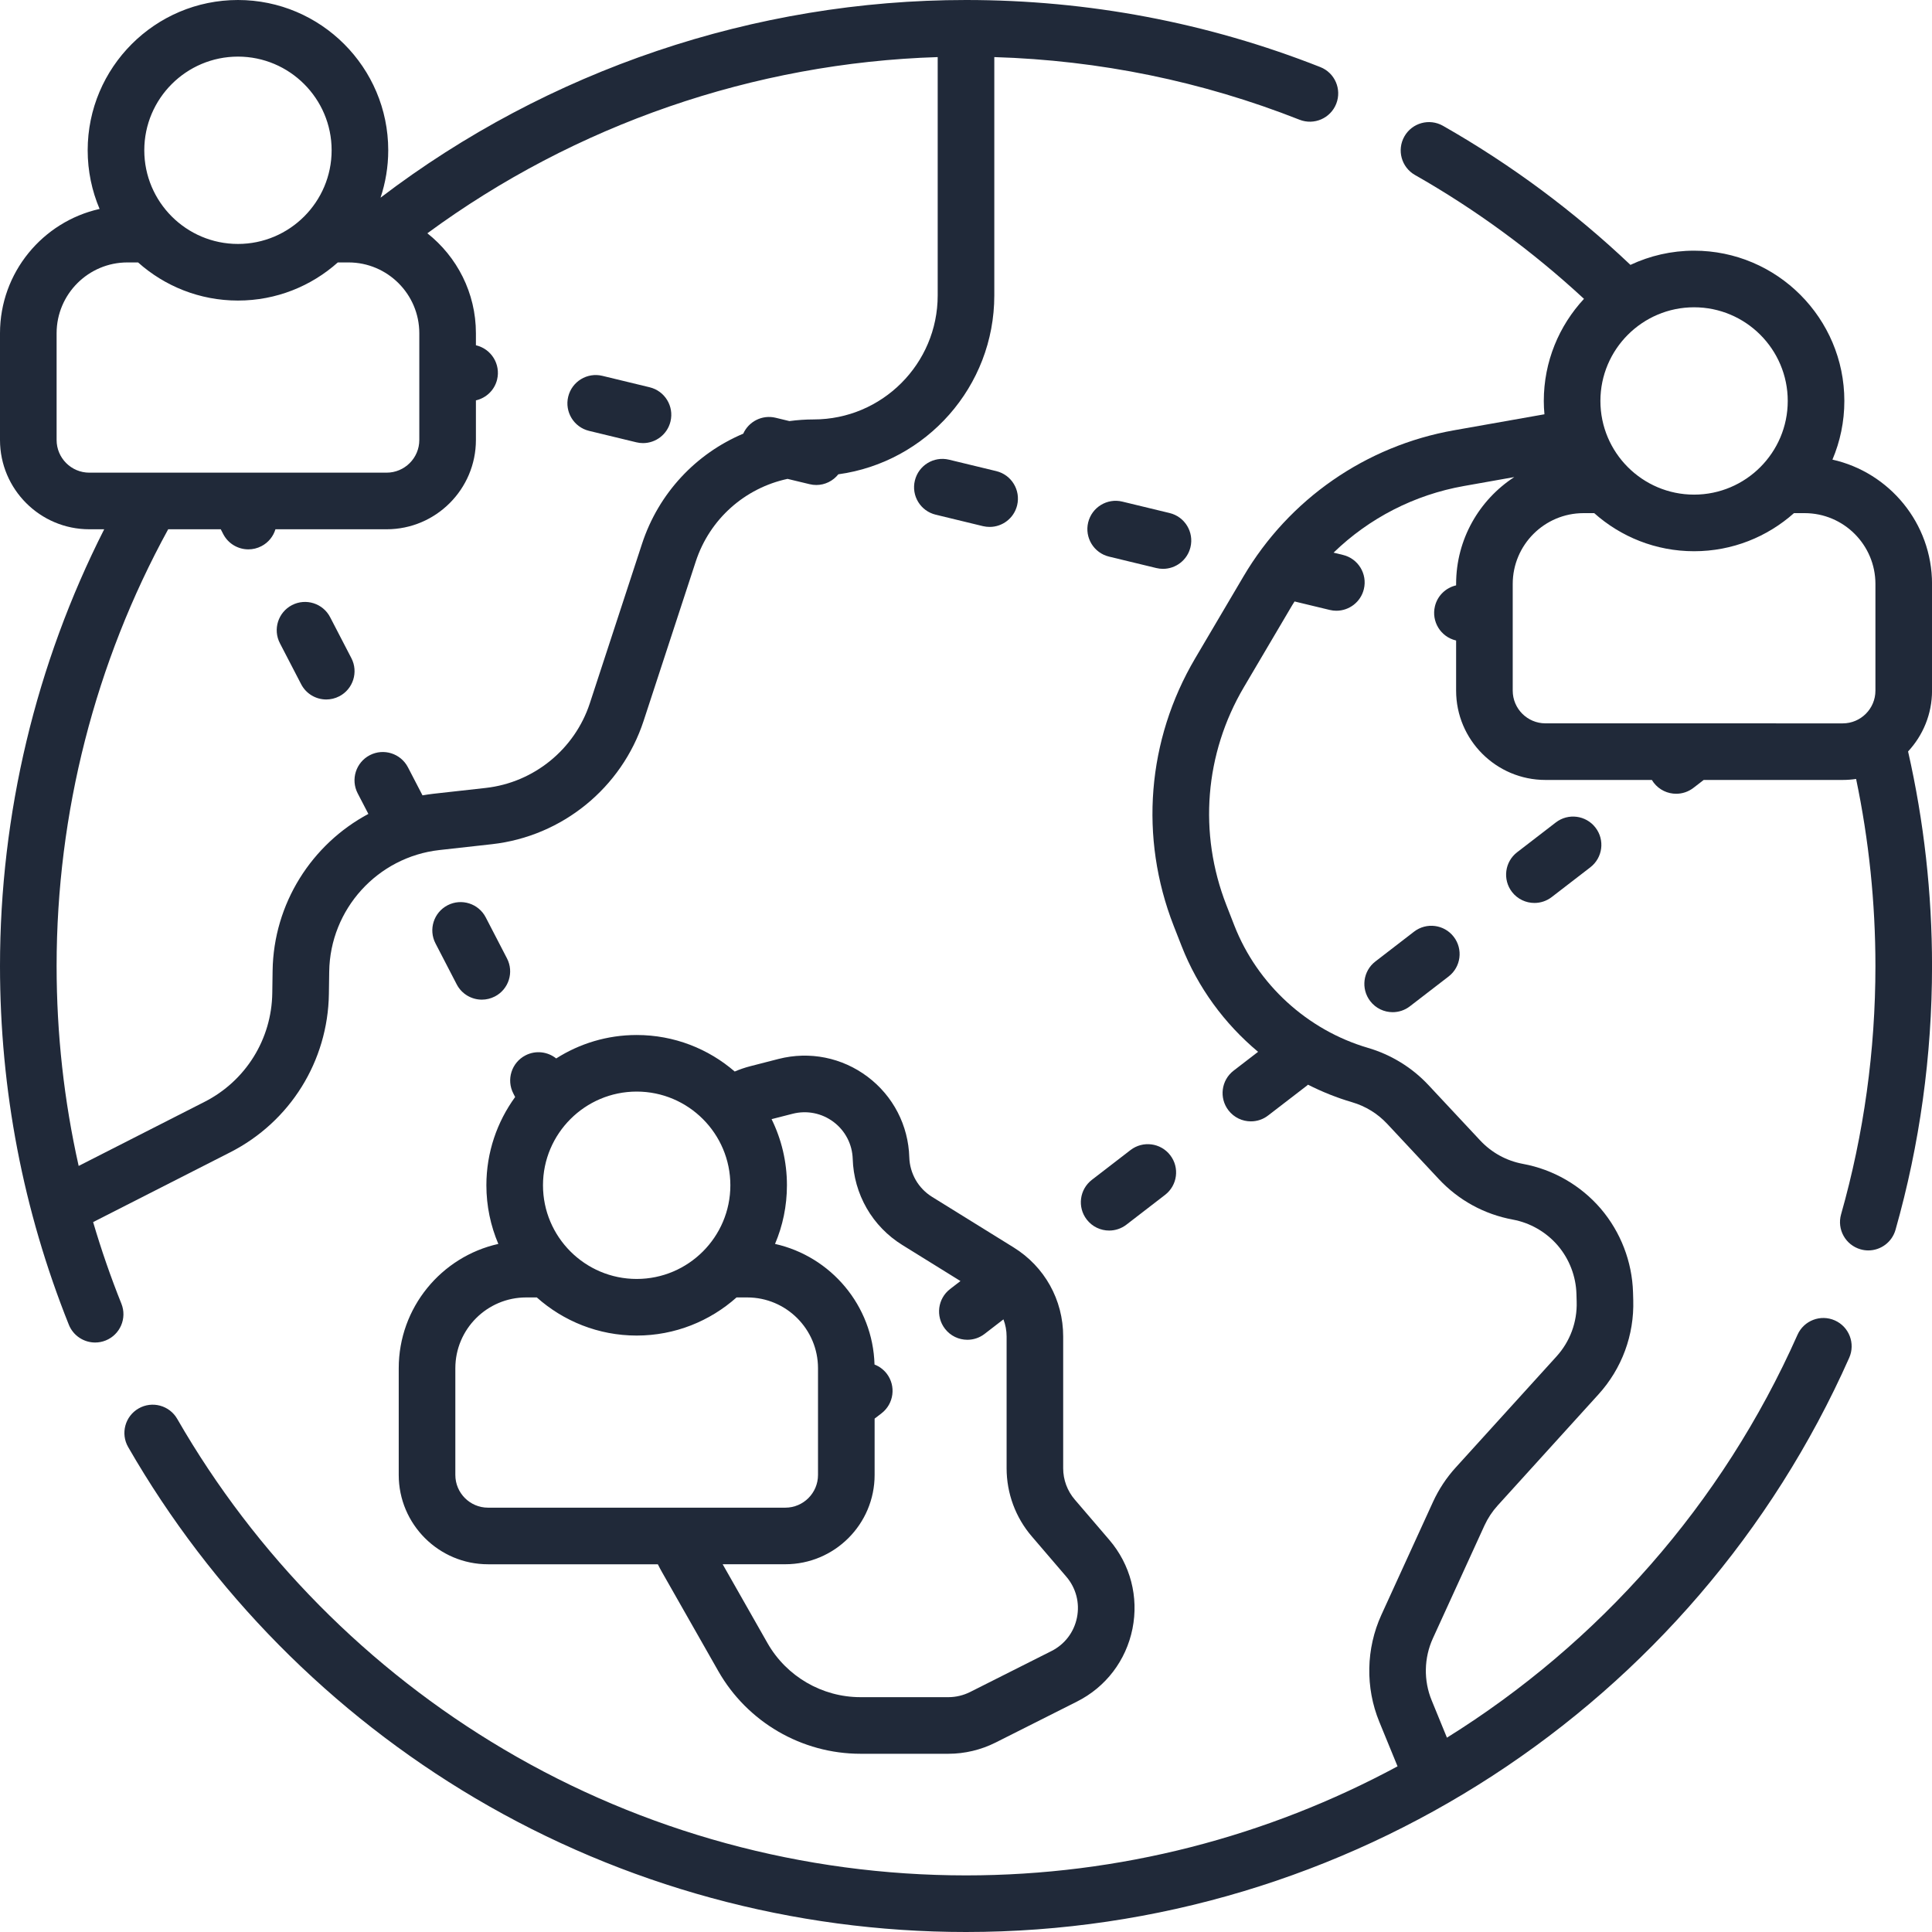 <svg width="60" height="60" viewBox="0 0 60 60" fill="none" xmlns="http://www.w3.org/2000/svg">
<path d="M2.892 37.953L7.149 35.786C9.01 34.839 10.184 32.953 10.214 30.866L10.224 30.173C10.251 28.237 11.723 26.614 13.647 26.399L15.28 26.217C17.458 25.973 19.306 24.47 19.988 22.387L21.608 17.437C22.042 16.113 23.138 15.155 24.458 14.872L25.144 15.037C25.214 15.054 25.283 15.062 25.352 15.062C25.621 15.062 25.871 14.936 26.035 14.73C28.767 14.355 30.879 12.007 30.879 9.174V1.773C34.146 1.872 37.331 2.524 40.358 3.718C40.81 3.896 41.32 3.674 41.498 3.223C41.676 2.771 41.455 2.261 41.003 2.083C37.499 0.701 33.797 0 30 0C23.438 0 17.018 2.175 11.818 6.139C11.972 5.676 12.057 5.181 12.057 4.667C12.057 2.094 9.963 0 7.39 0C4.816 0 2.723 2.094 2.723 4.667C2.723 5.313 2.855 5.929 3.093 6.489C1.326 6.884 0 8.464 0 10.349V13.664C0 15.193 1.244 16.437 2.773 16.437H3.236C1.115 20.619 0 25.277 0 30C0 33.851 0.72 37.599 2.138 41.141C2.276 41.484 2.606 41.693 2.955 41.693C3.063 41.693 3.174 41.673 3.281 41.63C3.732 41.449 3.951 40.938 3.77 40.487C3.436 39.654 3.144 38.809 2.892 37.953ZM7.39 1.758C8.994 1.758 10.299 3.063 10.299 4.667C10.299 6.271 8.994 7.576 7.39 7.576C5.786 7.576 4.481 6.271 4.481 4.667C4.481 3.063 5.786 1.758 7.39 1.758ZM1.758 13.664V10.349C1.758 9.137 2.744 8.15 3.957 8.15H4.288C5.113 8.886 6.2 9.334 7.39 9.334C8.58 9.334 9.666 8.886 10.491 8.15H10.823C12.035 8.15 13.022 9.137 13.022 10.349V13.664C13.022 14.224 12.566 14.679 12.006 14.679H2.773C2.213 14.679 1.758 14.224 1.758 13.664ZM5.223 16.437H6.856L6.933 16.587C7.089 16.888 7.396 17.061 7.714 17.061C7.851 17.061 7.989 17.029 8.118 16.962C8.337 16.849 8.488 16.656 8.554 16.437H12.007C13.536 16.437 14.78 15.193 14.78 13.664V12.434C15.094 12.362 15.357 12.121 15.438 11.787C15.552 11.315 15.262 10.84 14.791 10.726L14.78 10.723V10.349C14.78 9.092 14.189 7.97 13.272 7.245C17.861 3.871 23.413 1.952 29.121 1.773V9.174C29.121 11.298 27.393 13.026 25.269 13.026C25.014 13.026 24.763 13.044 24.515 13.077L24.089 12.974C23.671 12.873 23.252 13.089 23.082 13.468C21.62 14.085 20.455 15.31 19.938 16.89L18.318 21.84C17.849 23.27 16.58 24.303 15.085 24.47L13.452 24.652C13.341 24.665 13.23 24.682 13.121 24.7L12.669 23.829C12.445 23.398 11.915 23.23 11.484 23.453C11.053 23.677 10.885 24.207 11.108 24.638L11.44 25.277C9.684 26.216 8.496 28.056 8.466 30.148L8.456 30.841C8.436 32.274 7.63 33.569 6.352 34.219L2.443 36.209C1.989 34.185 1.758 32.109 1.758 30C1.758 25.252 2.955 20.574 5.223 16.437Z" fill="#202939"/>
<path d="M60.001 18.135C60.001 16.25 58.675 14.669 56.908 14.274C57.146 13.714 57.278 13.098 57.278 12.452C57.278 9.879 55.184 7.785 52.611 7.785C51.905 7.785 51.236 7.944 50.635 8.226C48.875 6.557 46.919 5.106 44.813 3.907C44.391 3.667 43.855 3.814 43.615 4.236C43.375 4.658 43.522 5.195 43.944 5.435C45.834 6.51 47.595 7.802 49.192 9.281C48.418 10.114 47.944 11.229 47.944 12.453C47.944 12.592 47.951 12.729 47.964 12.866L45.16 13.362C42.417 13.846 40.033 15.501 38.618 17.9L37.116 20.447C35.622 22.982 35.379 26.007 36.448 28.748L36.696 29.381C37.199 30.667 38.027 31.793 39.071 32.665L38.311 33.25C37.926 33.546 37.855 34.098 38.151 34.482C38.324 34.707 38.584 34.825 38.848 34.825C39.035 34.825 39.224 34.766 39.383 34.642L40.584 33.718C40.597 33.708 40.609 33.697 40.621 33.686C41.058 33.907 41.516 34.092 41.992 34.231C42.198 34.291 42.396 34.379 42.583 34.494C42.764 34.605 42.931 34.742 43.08 34.901L44.685 36.619C45.3 37.276 46.093 37.71 46.979 37.875C47.521 37.975 48.017 38.261 48.377 38.679C48.736 39.099 48.942 39.633 48.958 40.185L48.965 40.429C48.983 41.057 48.761 41.66 48.338 42.126L45.211 45.572C44.922 45.889 44.684 46.249 44.503 46.643L42.9 50.151C42.422 51.199 42.399 52.41 42.836 53.474L43.402 54.855C39.361 57.035 34.775 58.242 30.001 58.242C24.943 58.242 19.982 56.89 15.653 54.331C11.449 51.847 7.939 48.297 5.504 44.065C5.262 43.644 4.724 43.499 4.304 43.741C3.883 43.983 3.738 44.521 3.981 44.941C6.567 49.436 10.294 53.206 14.759 55.845C19.358 58.563 24.629 60 30.001 60C41.852 60 52.618 53 57.429 42.167C57.626 41.723 57.426 41.204 56.983 41.007C56.539 40.81 56.02 41.01 55.823 41.453C53.481 46.726 49.641 51.034 44.936 53.965L44.462 52.807C44.208 52.19 44.222 51.488 44.499 50.881L46.101 47.376C46.206 47.148 46.344 46.939 46.512 46.754L49.64 43.306C50.37 42.502 50.754 41.461 50.722 40.377L50.715 40.134C50.687 39.182 50.331 38.26 49.712 37.535C49.091 36.812 48.234 36.318 47.299 36.146C46.786 36.051 46.326 35.799 45.969 35.418L44.364 33.7C44.107 33.425 43.816 33.188 43.503 32.996C43.184 32.8 42.841 32.647 42.485 32.543C40.6 31.991 39.048 30.57 38.333 28.741L38.086 28.108C37.214 25.874 37.412 23.406 38.63 21.34L40.132 18.793C40.155 18.754 40.181 18.717 40.204 18.679L41.295 18.942C41.365 18.959 41.434 18.967 41.502 18.967C41.899 18.967 42.259 18.697 42.356 18.295C42.47 17.823 42.18 17.348 41.708 17.234L41.415 17.163C42.517 16.094 43.922 15.366 45.466 15.093L47.027 14.816C45.941 15.523 45.221 16.746 45.221 18.134V18.179C44.907 18.251 44.644 18.493 44.563 18.828C44.449 19.3 44.739 19.775 45.211 19.889L45.221 19.892V21.449C45.221 22.978 46.465 24.222 47.995 24.222H51.3C51.318 24.252 51.337 24.28 51.358 24.308C51.531 24.533 51.792 24.651 52.055 24.651C52.242 24.651 52.431 24.591 52.591 24.468L52.91 24.222H57.228C57.369 24.222 57.508 24.211 57.643 24.191C58.04 26.088 58.243 28.038 58.243 30C58.243 32.623 57.884 35.218 57.176 37.714C57.044 38.181 57.315 38.666 57.782 38.799C57.862 38.822 57.943 38.833 58.022 38.833C58.405 38.833 58.757 38.58 58.867 38.193C59.619 35.542 60.001 32.785 60.001 30C60.001 27.746 59.75 25.507 59.257 23.337C59.718 22.841 60.001 22.178 60.001 21.449V18.135ZM55.52 12.452C55.52 14.056 54.215 15.361 52.611 15.361C51.007 15.361 49.702 14.056 49.702 12.452C49.702 10.848 51.007 9.543 52.611 9.543C54.215 9.543 55.52 10.848 55.52 12.452ZM47.994 22.464C47.435 22.464 46.979 22.009 46.979 21.449V18.135C46.979 16.922 47.966 15.936 49.178 15.936H49.51C50.335 16.671 51.421 17.119 52.611 17.119C53.801 17.119 54.887 16.671 55.713 15.936H56.044C57.257 15.936 58.243 16.922 58.243 18.135V21.449C58.243 22.009 57.788 22.465 57.228 22.465L47.994 22.464Z" fill="#202939"/>
<path d="M12.383 45.806C12.383 47.336 13.627 48.58 15.156 48.58H20.43C20.47 48.66 20.511 48.739 20.556 48.818L22.306 51.895C23.207 53.48 24.899 54.465 26.723 54.465H29.455C29.958 54.465 30.463 54.345 30.916 54.118L33.442 52.846C34.342 52.395 34.971 51.569 35.17 50.582C35.368 49.594 35.106 48.588 34.451 47.823L33.378 46.571C33.146 46.301 33.018 45.956 33.018 45.599V41.504C33.018 40.37 32.442 39.336 31.478 38.739L28.945 37.169C28.736 37.039 28.561 36.859 28.439 36.647C28.316 36.431 28.246 36.188 28.239 35.942C28.21 34.949 27.738 34.037 26.945 33.44C26.151 32.842 25.144 32.64 24.18 32.886L23.305 33.111C23.137 33.154 22.974 33.21 22.817 33.277C22 32.571 20.936 32.143 19.773 32.143C18.853 32.143 17.996 32.411 17.273 32.871C17.01 32.66 16.637 32.611 16.318 32.776C15.887 33 15.719 33.53 15.943 33.961L15.998 34.069C15.438 34.839 15.105 35.786 15.105 36.809C15.105 37.455 15.238 38.071 15.476 38.631C13.708 39.026 12.383 40.607 12.383 42.492V45.806ZM24.616 34.589C25.059 34.476 25.522 34.569 25.887 34.843C26.252 35.118 26.468 35.537 26.482 35.993C26.498 36.528 26.647 37.056 26.915 37.522C27.182 37.987 27.565 38.381 28.02 38.663L29.828 39.784L29.506 40.032C29.121 40.328 29.05 40.88 29.346 41.265C29.519 41.49 29.779 41.608 30.043 41.608C30.23 41.608 30.419 41.548 30.578 41.425L31.163 40.974C31.226 41.141 31.261 41.319 31.261 41.504V45.599C31.261 46.376 31.539 47.128 32.044 47.715L33.116 48.966C33.417 49.318 33.538 49.781 33.446 50.235C33.355 50.689 33.066 51.068 32.652 51.276L30.127 52.547C29.919 52.651 29.686 52.707 29.455 52.707H26.723C25.53 52.707 24.424 52.063 23.834 51.026L22.443 48.579H24.389C25.918 48.579 27.162 47.335 27.162 45.806V44.056L27.377 43.891C27.761 43.595 27.833 43.043 27.537 42.658C27.435 42.527 27.304 42.433 27.159 42.377C27.107 40.543 25.801 39.018 24.069 38.631C24.308 38.071 24.439 37.455 24.439 36.809C24.439 36.073 24.267 35.376 23.962 34.756L24.616 34.589ZM22.682 36.81C22.682 38.414 21.377 39.719 19.773 39.719C18.169 39.719 16.863 38.414 16.863 36.81C16.863 35.206 18.169 33.9 19.773 33.9C21.377 33.9 22.682 35.205 22.682 36.81ZM14.141 42.492C14.141 41.279 15.127 40.293 16.34 40.293H16.671C17.496 41.028 18.583 41.477 19.773 41.477C20.962 41.477 22.049 41.028 22.874 40.293H23.206C24.418 40.293 25.404 41.279 25.404 42.492V45.806C25.404 46.366 24.949 46.822 24.389 46.822H15.156C14.596 46.822 14.141 46.366 14.141 45.806V42.492Z" fill="#202939"/>
<path d="M14.965 31.045C15.101 31.045 15.239 31.013 15.369 30.946C15.8 30.723 15.968 30.192 15.744 29.762L15.085 28.49C14.862 28.059 14.331 27.891 13.9 28.114C13.469 28.338 13.301 28.868 13.525 29.299L14.184 30.571C14.34 30.872 14.647 31.045 14.965 31.045Z" fill="#202939"/>
<path d="M9.352 21.248C9.508 21.55 9.815 21.723 10.133 21.723C10.269 21.723 10.407 21.691 10.537 21.624C10.967 21.401 11.136 20.87 10.912 20.439L10.253 19.168C10.03 18.737 9.499 18.569 9.068 18.792C8.637 19.016 8.469 19.546 8.693 19.977L9.352 21.248Z" fill="#202939"/>
<path d="M43.914 28.934L42.714 29.859C42.329 30.155 42.258 30.707 42.554 31.091C42.727 31.316 42.987 31.434 43.251 31.434C43.438 31.434 43.627 31.374 43.786 31.251L44.987 30.326C45.372 30.03 45.443 29.478 45.147 29.093C44.851 28.709 44.299 28.637 43.914 28.934Z" fill="#202939"/>
<path d="M36.342 35.876C36.046 35.491 35.494 35.42 35.109 35.716L33.909 36.641C33.525 36.937 33.453 37.489 33.749 37.873C33.922 38.098 34.183 38.216 34.446 38.216C34.633 38.216 34.822 38.156 34.982 38.033L36.182 37.108C36.567 36.812 36.639 36.26 36.342 35.876Z" fill="#202939"/>
<path d="M48.317 25.542L47.116 26.467C46.731 26.763 46.66 27.315 46.956 27.7C47.129 27.924 47.39 28.042 47.653 28.042C47.84 28.042 48.029 27.983 48.189 27.86L49.389 26.935C49.774 26.638 49.846 26.087 49.549 25.702C49.253 25.317 48.701 25.246 48.317 25.542Z" fill="#202939"/>
<path d="M36.118 17.666C36.514 17.666 36.874 17.396 36.971 16.994C37.085 16.522 36.795 16.047 36.324 15.933L34.855 15.578C34.383 15.463 33.908 15.754 33.794 16.225C33.68 16.697 33.97 17.172 34.442 17.286L35.91 17.641C35.98 17.658 36.049 17.666 36.118 17.666Z" fill="#202939"/>
<path d="M29.059 15.984L30.527 16.34C30.597 16.356 30.666 16.364 30.735 16.364C31.131 16.364 31.491 16.094 31.588 15.692C31.702 15.22 31.412 14.745 30.941 14.631L29.473 14.276C29 14.162 28.526 14.452 28.412 14.924C28.297 15.396 28.587 15.87 29.059 15.984Z" fill="#202939"/>
<path d="M18.294 13.381L19.762 13.736C19.831 13.753 19.901 13.761 19.969 13.761C20.366 13.761 20.726 13.491 20.823 13.088C20.937 12.616 20.647 12.141 20.175 12.027L18.707 11.672C18.235 11.558 17.76 11.848 17.646 12.32C17.532 12.792 17.822 13.267 18.294 13.381Z" fill="#202939"/>
</svg>
